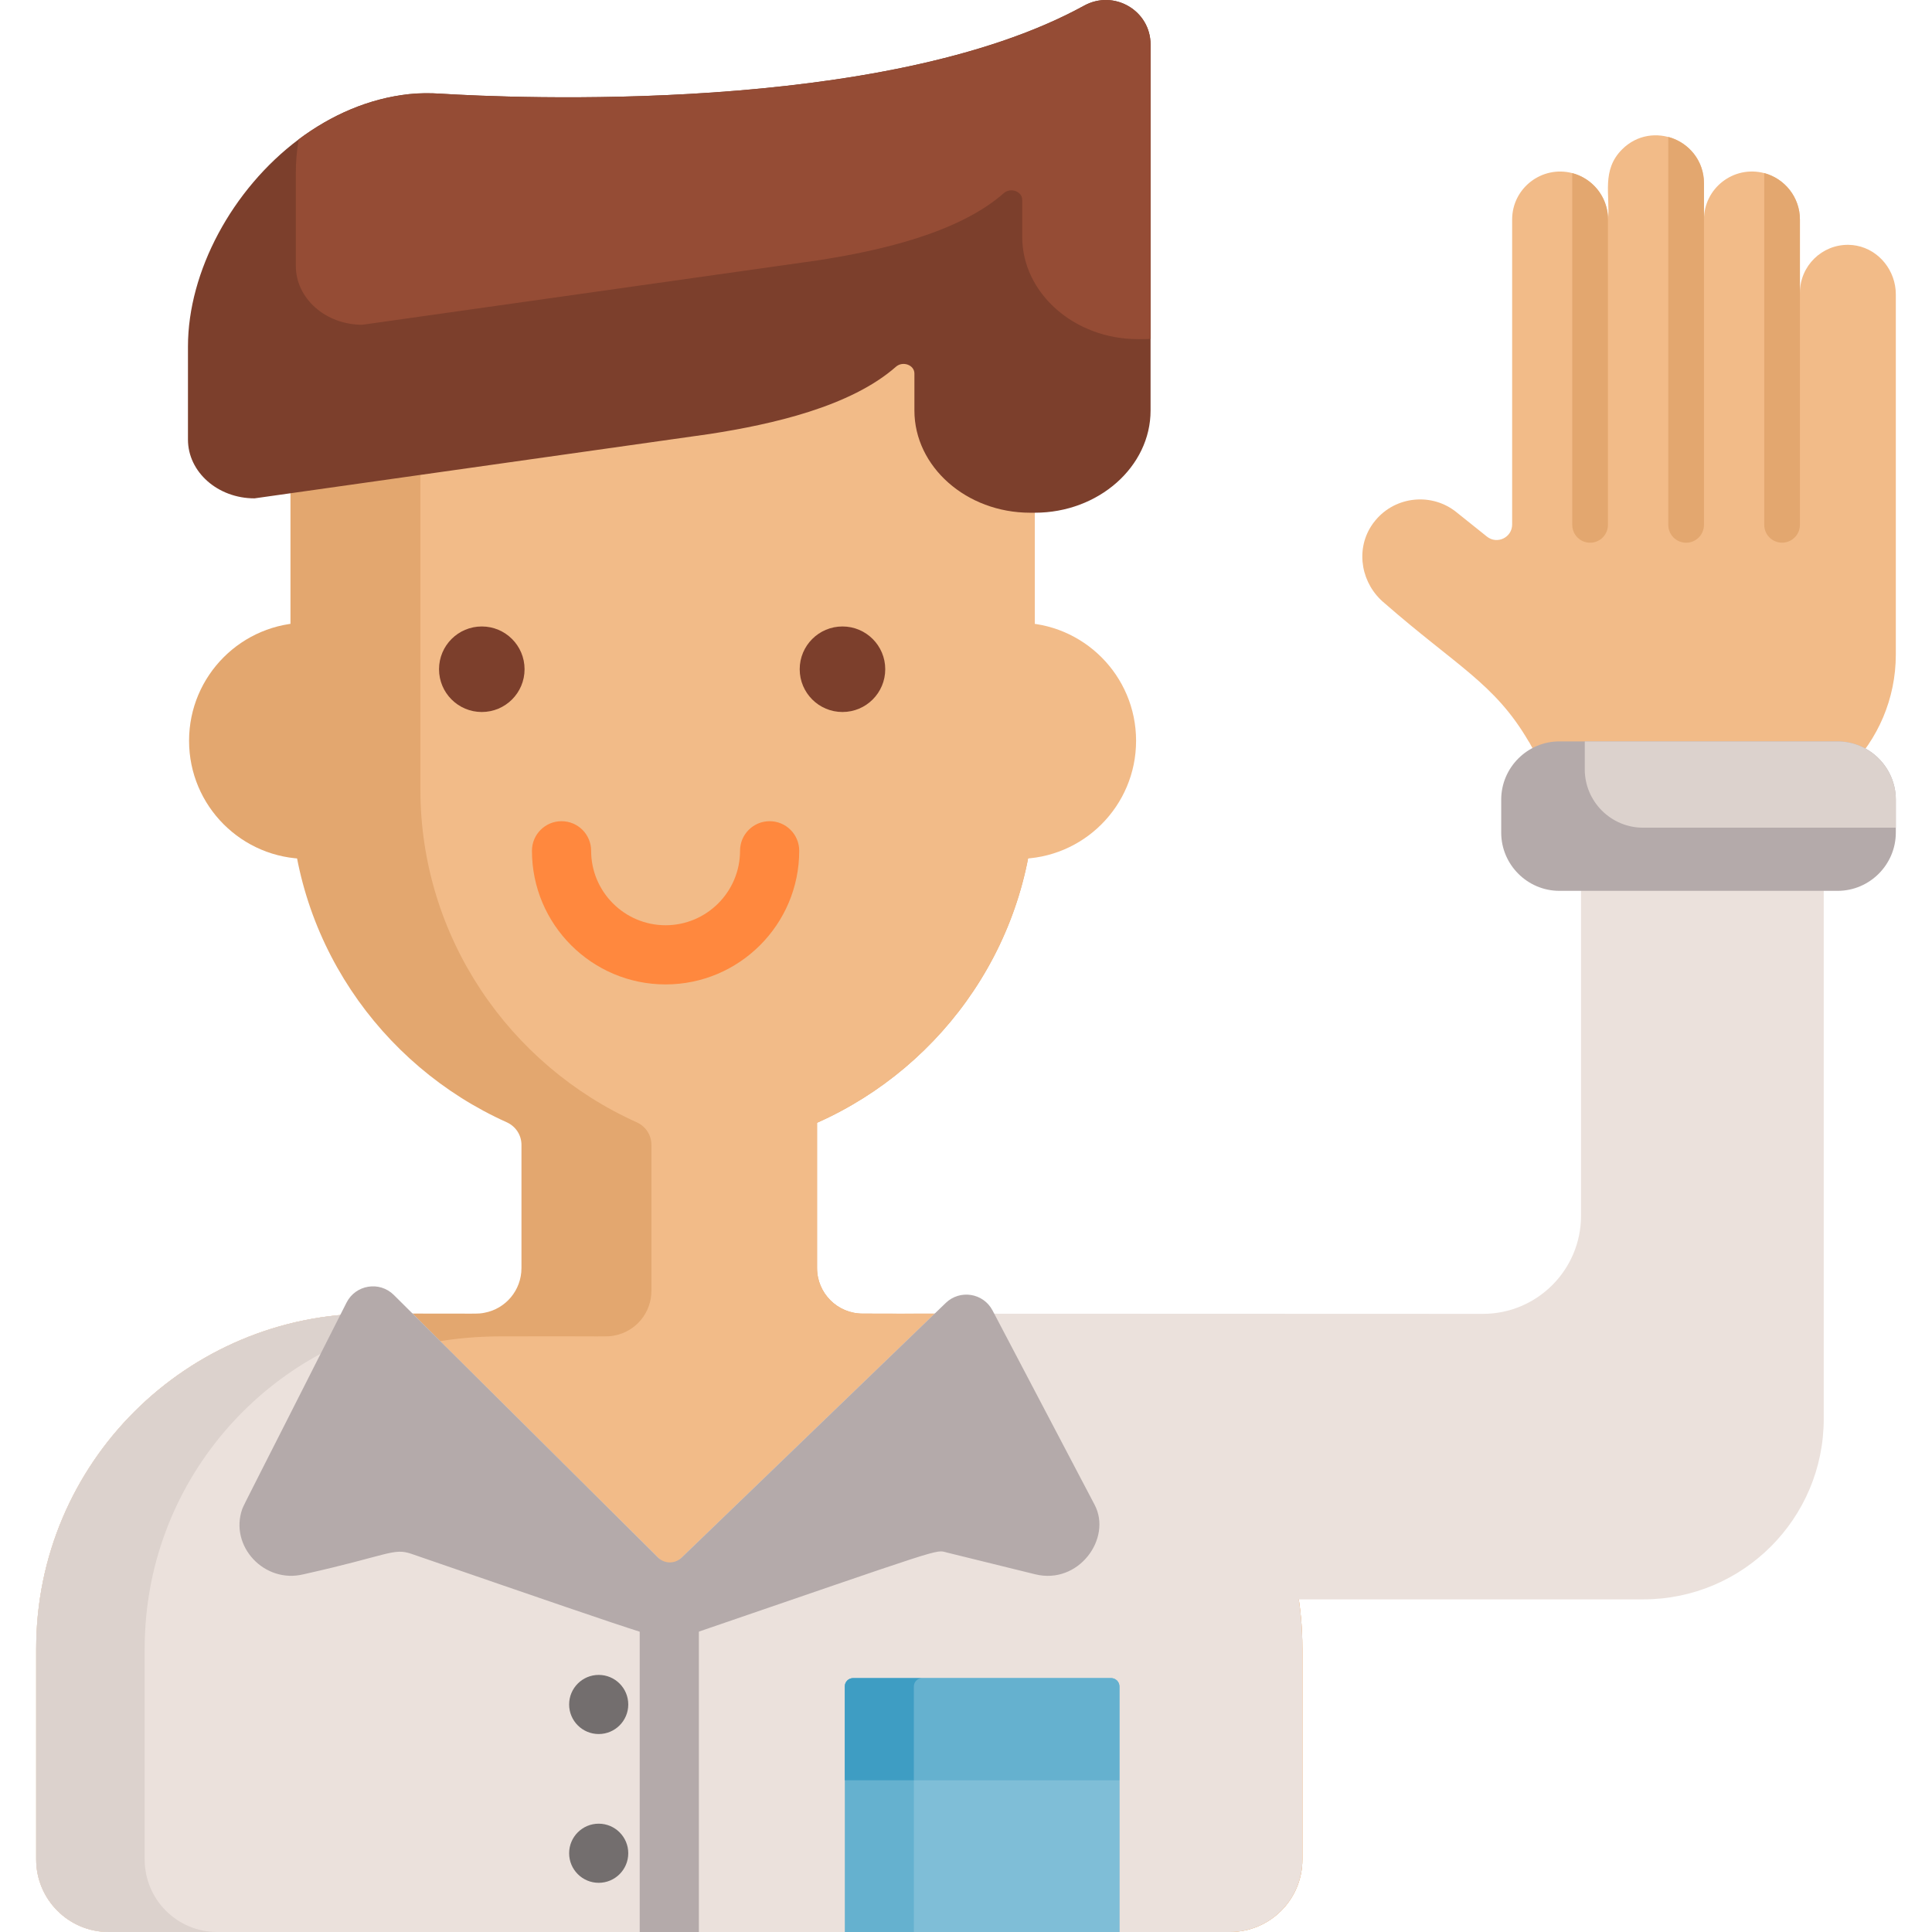 <?xml version="1.0" encoding="iso-8859-1"?>
<!-- Generator: Adobe Illustrator 21.0.0, SVG Export Plug-In . SVG Version: 6.00 Build 0)  -->
<svg version="1.1" id="Capa_1" xmlns="http://www.w3.org/2000/svg" xmlns:xlink="http://www.w3.org/1999/xlink" x="0px" y="0px"
	 viewBox="0 0 512 512" style="enable-background:new 0 0 512 512;" xml:space="preserve">
<path style="fill:#E3A76F;" d="M345.147,436.885v55.905c0,10.612-8.594,19.207-19.207,19.207H28.799
	c-10.612,0-19.206-8.605-19.206-19.207v-55.905c0-49.213,39.95-88.766,88.756-88.766h2.049c3.398-0.01,6.367-0.01,8.939-0.01
	c17.941-0.01,17.262,0.136,19.081-0.22c5.573-1.046,9.776-5.939,9.776-11.846v-32.652c0-2.593-1.537-4.914-3.91-5.98
	c-33.698-15.129-57.306-49.036-57.306-88.212V63.451h197.23v145.748c0,39.312-23.796,73.303-57.682,88.348v38.497
	c0,6.671,5.405,12.076,12.076,12.076c8.521,0.042,14.575,0.021,19.102,0.01c2.541-0.01,4.611-0.021,6.357-0.021
	c4.768,0,7.214,0.084,10.748,0.429C309.891,352.772,345.147,390.715,345.147,436.885z"/>
<path style="fill:#F2BB88;" d="M345.147,436.885v55.905c0,10.612-8.594,19.207-19.207,19.207H63.228
	c-10.602,0-19.196-8.594-19.196-19.196v-55.915c0-49.213,39.95-82.733,88.745-82.733c29.244-0.084,27.937,0.188,30.08-0.23
	c5.562-1.046,9.776-5.939,9.776-11.846v-38.685c0-2.593-1.537-4.914-3.91-5.98c-33.708-15.129-57.316-49.036-57.316-88.212V63.451
	h162.8v145.748c0,39.312-23.796,73.303-57.682,88.348v38.497c0,6.671,5.405,12.076,12.076,12.076
	c26.358,0.115,29.087-0.282,36.207,0.418C309.891,352.772,345.147,390.715,345.147,436.885z"/>
<path style="fill:#E3A76F;" d="M50.105,196.314c0,17.285,14.012,31.298,31.297,31.298v-62.595
	C64.117,165.016,50.105,179.028,50.105,196.314z"/>
<path style="fill:#F2BB88;" d="M269.778,165.016v62.595c17.285,0,31.297-14.012,31.297-31.298
	C301.075,179.028,287.063,165.016,269.778,165.016z"/>
<g>
	<circle style="fill:#7C3F2C;" cx="127.681" cy="177.354" r="11.334"/>
	<circle style="fill:#7C3F2C;" cx="223.264" cy="177.354" r="11.334"/>
</g>
<path style="fill:#FF883E;" d="M176.387,260.882c-19.529,0-35.415-15.887-35.415-35.415c0-4.332,3.51-7.842,7.842-7.842
	c4.332,0,7.842,3.51,7.842,7.842c0,10.88,8.853,19.732,19.732,19.732s19.732-8.853,19.732-19.732c0-4.332,3.51-7.842,7.842-7.842
	s7.842,3.51,7.842,7.842C211.803,244.995,195.915,260.882,176.387,260.882z"/>
<path style="fill:#EBE1DC;" d="M418.988,166.346v155.837c0,14.355-11.647,26.003-26.002,26.003
	c-63.445-0.028-145.153-0.053-145.288-0.052c-24.168,23.296-45.916,44.261-70.229,67.698l-68.138-67.719
	c-4.893,0-3.141,0.001-10.989,0.01c-48.806,0-88.756,39.553-88.756,88.766v55.905c0,10.602,8.594,19.206,19.206,19.206h297.141
	c10.612,0,19.207-8.594,19.207-19.206v-55.905c0-4.433-0.324-8.783-0.951-13.038h91.296c26.41,0,47.823-21.413,47.823-47.823
	V166.346L418.988,166.346L418.988,166.346z"/>
<path style="fill:#7C3F2C;" d="M304.914,11.823v96.963c0,14.899-13.791,27.09-30.655,27.09h-1.276
	c-16.864,0-30.655-12.191-30.655-27.09v-9.807c0-2.258-3.063-3.377-4.883-1.798c-12.013,10.581-32.788,15.265-49.339,17.826
	l-91.976,13.006l-28.679,4.057c-9.744,0-17.638-6.974-17.638-15.589V91.817c0-19.865,11.71-41.665,29.338-54.88
	c8.573-6.43,18.548-10.832,29.254-11.992c2.802-0.303,5.625-0.293,8.427-0.115c17.941,1.108,117.456,5.803,170.454-23.326
	C295.212-2.857,304.914,2.779,304.914,11.823z"/>
<path style="fill:#954C35;" d="M304.914,11.823v77.987c-0.69,0.042-1.38,0.063-2.081,0.063h-1.276
	c-16.865,0-30.655-12.191-30.655-27.09v-9.807c0-2.258-3.063-3.377-4.872-1.798c-12.024,10.581-32.798,15.265-49.349,17.826
	L124.716,82.01l-28.69,4.057c-9.744,0-17.628-6.974-17.628-15.589V45.813c0-2.928,0.251-5.897,0.753-8.877
	c8.573-6.43,18.548-10.832,29.254-11.992c2.802-0.303,5.625-0.293,8.427-0.115c17.941,1.108,117.455,5.803,170.454-23.326
	C295.212-2.857,304.914,2.779,304.914,11.823z"/>
<g>
	<circle style="fill:#736E6E;" cx="158.661" cy="451.703" r="7.835"/>
	<circle style="fill:#736E6E;" cx="158.661" cy="491.13" r="7.835"/>
</g>
<path style="fill:#65B1CF;" d="M296.644,446.912v65.085h-72.759v-65.085c0-1.202,0.983-2.185,2.185-2.185h68.389
	C295.672,444.727,296.644,445.71,296.644,446.912z"/>
<path style="fill:#7FBED7;" d="M296.644,446.912v65.085h-54.462v-65.085c0-1.202,0.983-2.185,2.185-2.185h50.092
	C295.672,444.727,296.644,445.71,296.644,446.912z"/>
<path style="fill:#65B1CF;" d="M296.644,446.912v24.884h-72.759v-24.884c0-1.202,0.983-2.185,2.185-2.185h68.389
	C295.672,444.727,296.644,445.71,296.644,446.912z"/>
<path style="fill:#B4AAAA;" d="M185.211,426.785v85.211h-15.683v-85.211c0-4.339,3.513-7.842,7.842-7.842
	C181.708,418.944,185.211,422.447,185.211,426.785z"/>
<path style="fill:#3E9DC3;" d="M244.367,444.727c-1.202,0-2.185,0.983-2.185,2.185v24.884h-18.297v-24.884
	c0-1.202,0.983-2.185,2.185-2.185H244.367z"/>
<path style="fill:#DCD2CD;" d="M38.344,436.885v55.905c0,10.602,8.594,19.207,19.206,19.207H28.799
	c-10.612,0-19.206-8.605-19.206-19.207v-55.905c0-49.213,39.95-88.766,88.756-88.766h2.049c3.398-0.01,6.367-0.01,8.939-0.01
	l1.516,1.506C69.731,357.236,38.344,393.266,38.344,436.885z"/>
<path style="fill:#B4AAAA;" d="M290.094,398.801l-27.063-51.519c-2.446-4.656-8.65-5.598-12.384-1.999l-70.051,67.531
	c-1.736,1.674-4.492,1.653-6.202-0.047l-70.03-69.593c-3.787-3.762-10.124-2.714-12.523,2.019
	c-25.159,49.761-27.264,53.622-27.651,54.729c-3.437,9.833,5.887,19.837,16.251,17.282c22.666-5.054,23.782-7.075,28.617-5.409
	c71.328,24.59,67.856,23.435,70.876,22.41c72.02-24.68,67.787-23.559,71.056-22.753l23.345,5.751
	C285.858,420.044,294.75,407.671,290.094,398.801z"/>
<path style="fill:#F2BB88;" d="M502.412,78.019c0-0.69,0,92.143,0,95.426c0,23.629-19.165,42.794-42.794,42.794H434.87
	c-21.465,0-28.836-18.788-29.808-19.823c-8.939-15.275-19.029-19.865-38.173-36.594c-6.054-4.987-7.747-13.77-3.523-20.378
	c0.345-0.544,0.721-1.056,1.129-1.537c5.374-6.503,15.087-7.434,21.601-2.07l7.957,6.367c2.697,2.154,6.681,0.24,6.681-3.21v-80.82
	c0-8.343,7.915-14.397,15.934-12.296c5.489,1.432,9.483,6.43,9.483,12.296c0.575-6.556-1.809-13.059,3.722-18.59
	c7.946-7.946,21.695-2.352,21.695,8.981v9.608c0-8.239,7.789-14.428,15.976-12.296c5.437,1.443,9.452,6.409,9.452,12.296v19.426
	c0-7.11,5.824-12.85,12.944-12.714c0.732,0.01,1.453,0.094,2.143,0.23C498.031,66.288,502.412,71.756,502.412,78.019z"/>
<g>
	<path style="fill:#E3A76F;" d="M426.119,57.359v81.74c0,2.614-2.112,4.726-4.726,4.726s-4.726-2.112-4.726-4.726v-93.22
		C421.874,47.238,425.774,51.818,426.119,57.359z"/>
	<path style="fill:#E3A76F;" d="M451.567,48.566v90.533c0,2.614-2.112,4.726-4.726,4.726c-2.614,0-4.726-2.112-4.726-4.726V36.281
		C447.563,37.724,451.567,42.68,451.567,48.566z"/>
	<path style="fill:#E3A76F;" d="M476.995,58.174v80.914c0,2.614-2.112,4.726-4.726,4.726c-2.614,0-4.726-2.112-4.726-4.726v-93.21
		C472.98,47.322,476.995,52.288,476.995,58.174z"/>
</g>
<path style="fill:#B4AAAA;" d="M502.412,211.91v8.741c0,8.49-6.942,15.432-15.422,15.432h-73.731
	c-8.479,0-15.422-6.942-15.422-15.432v-8.741c0-8.49,6.942-15.432,15.422-15.432h73.731
	C495.469,196.478,502.412,203.42,502.412,211.91z"/>
<path style="fill:#DCD2CD;" d="M502.412,211.91v7.434h-67.008c-8.479,0-15.422-6.942-15.422-15.432v-7.434h67.008
	C495.469,196.478,502.412,203.42,502.412,211.91z"/>
<g>
</g>
<g>
</g>
<g>
</g>
<g>
</g>
<g>
</g>
<g>
</g>
<g>
</g>
<g>
</g>
<g>
</g>
<g>
</g>
<g>
</g>
<g>
</g>
<g>
</g>
<g>
</g>
<g>
</g>
</svg>
